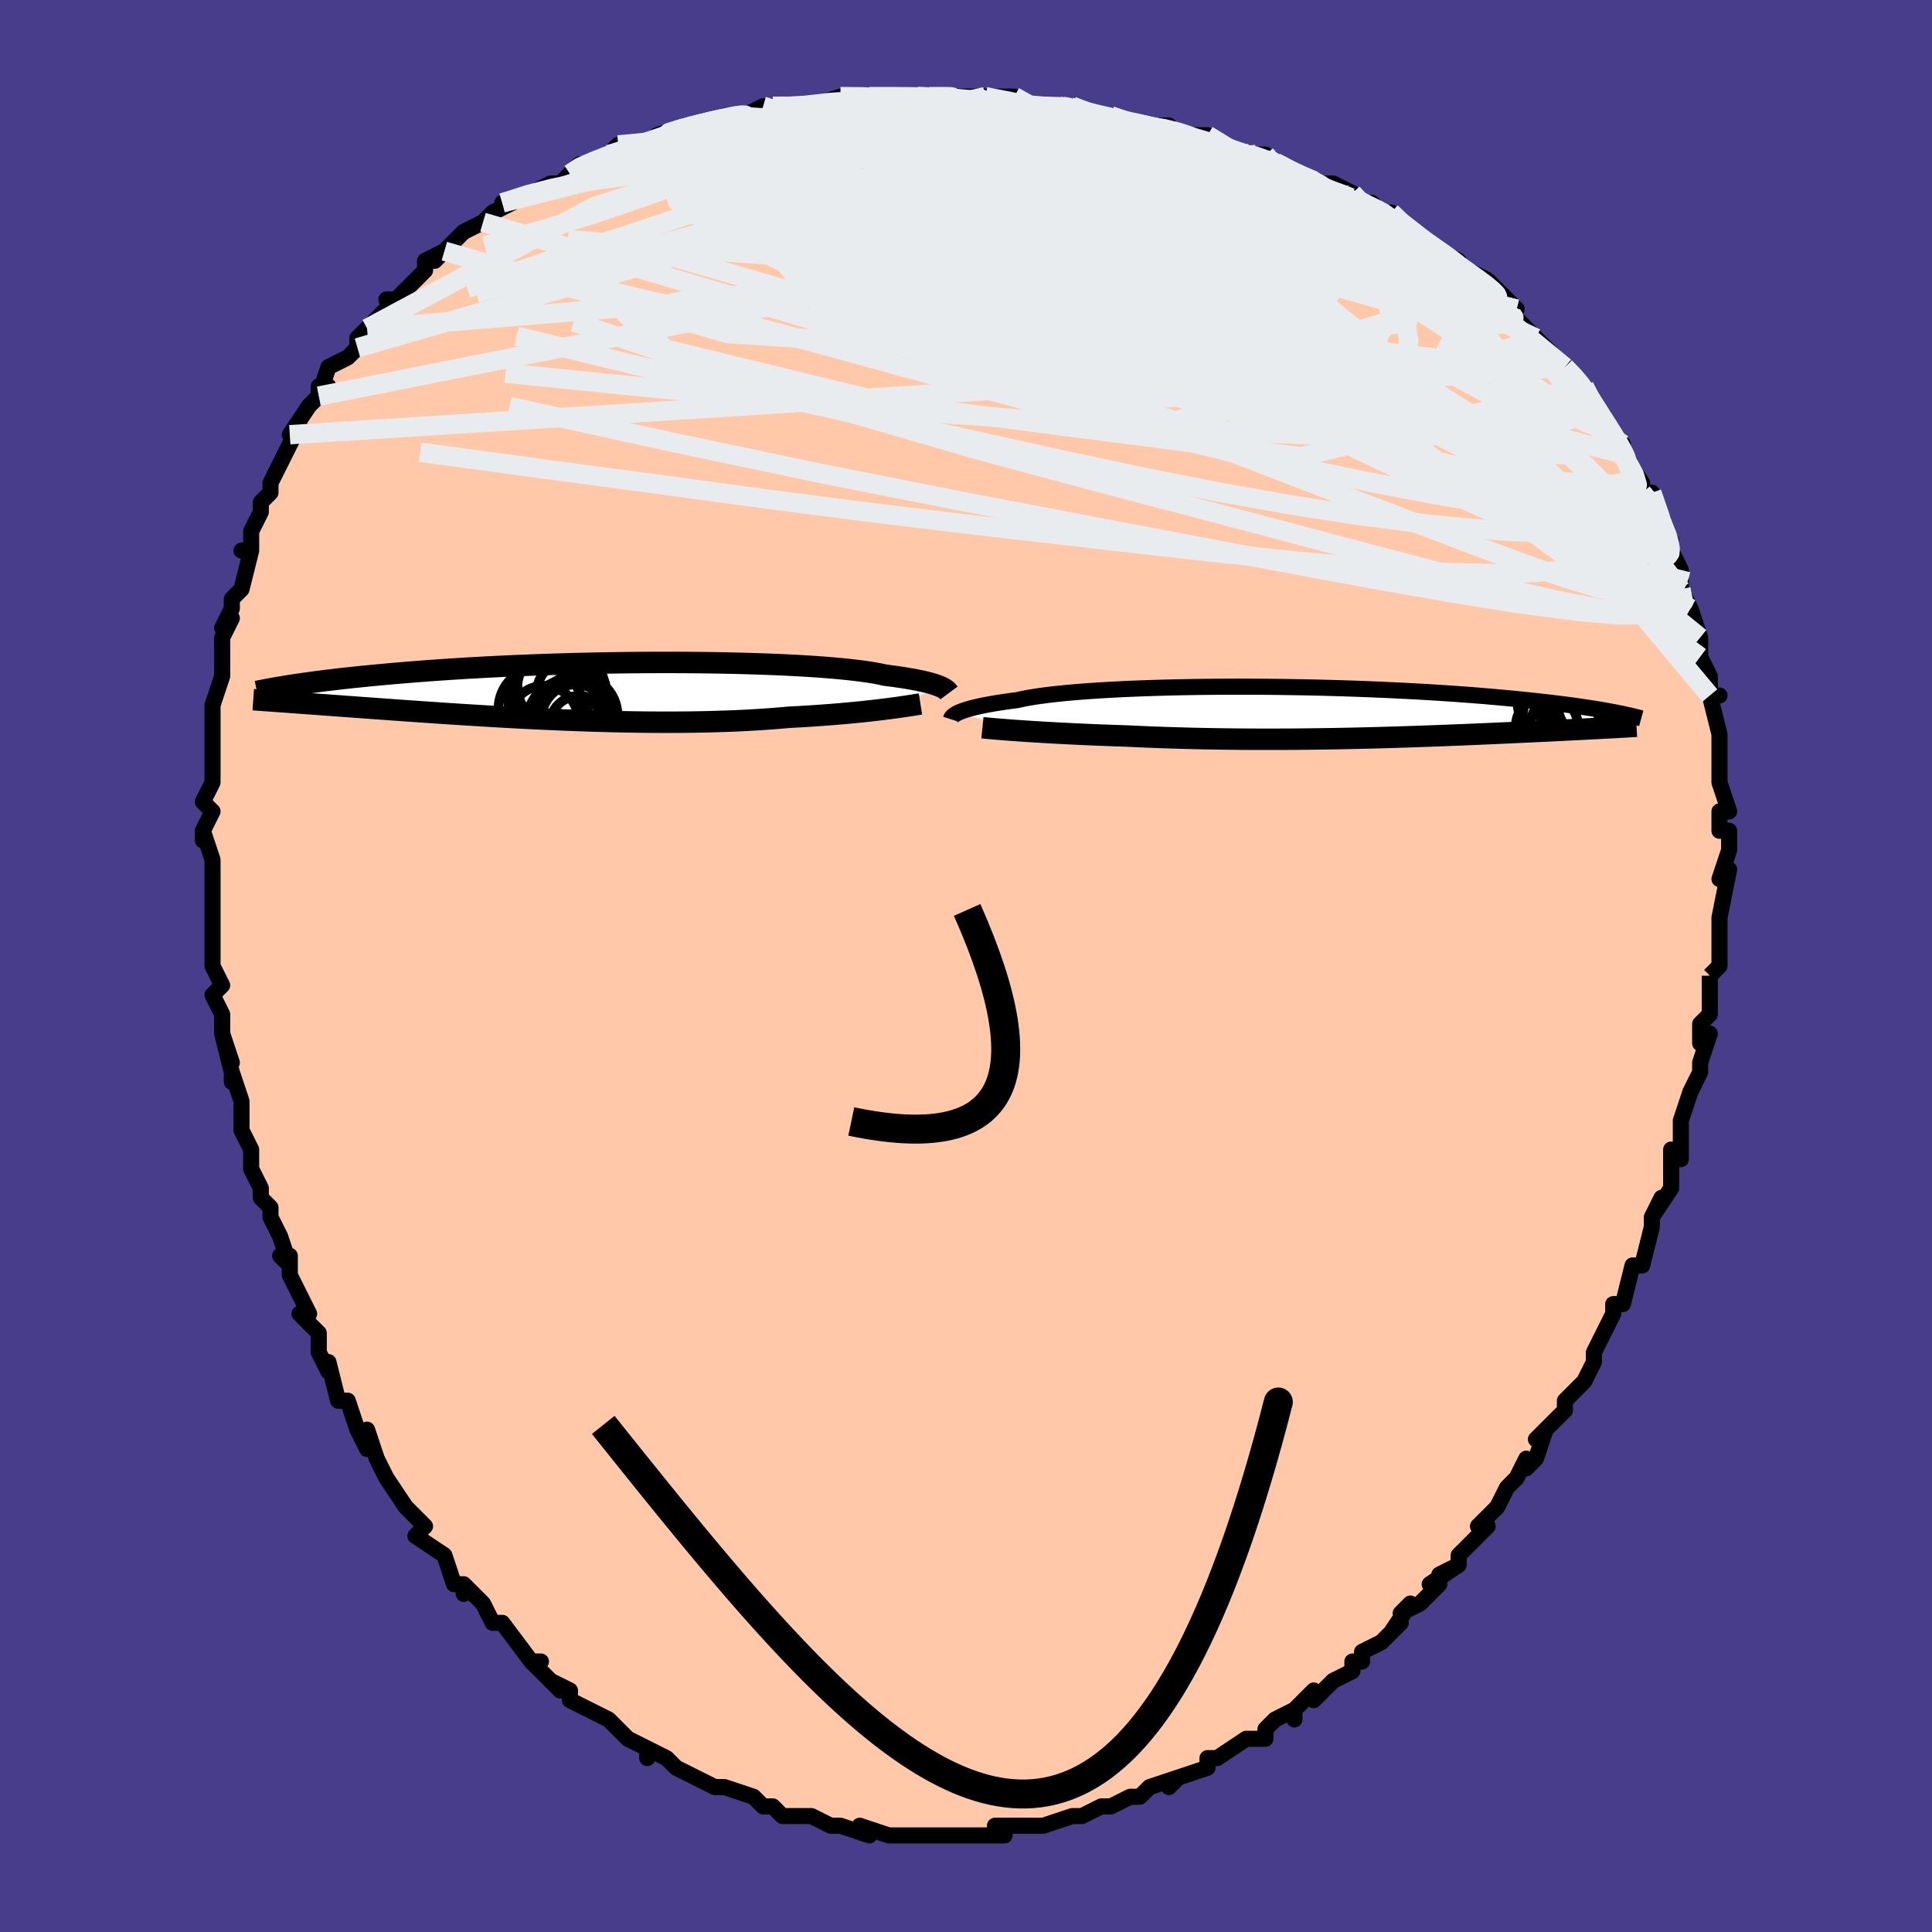 <svg viewBox="-100 -100 200 200" xmlns="http://www.w3.org/2000/svg" width="400" height="400" id="face-svg"><defs><clipPath id="leftEyeClipPath"><polyline points="36.495,-0.4,36.314,-0.478,36.108,-0.558,35.875,-0.64,35.613,-0.722,35.323,-0.806,35.002,-0.889,34.651,-0.973,34.269,-1.057,33.855,-1.14,33.409,-1.223,32.93,-1.306,32.419,-1.387,31.875,-1.467,31.299,-1.546,30.691,-1.623,30.221,-1.728,29.689,-1.83,29.096,-1.929,28.441,-2.024,27.727,-2.116,26.953,-2.205,26.122,-2.289,25.236,-2.369,24.297,-2.444,23.308,-2.514,22.272,-2.58,21.191,-2.64,20.068,-2.695,18.907,-2.744,17.712,-2.788,16.485,-2.827,15.23,-2.86,13.951,-2.887,12.65,-2.909,11.333,-2.925,10.002,-2.936,8.66,-2.941,7.312,-2.941,5.959,-2.936,4.607,-2.925,3.257,-2.91,1.913,-2.889,0.578,-2.864,-0.746,-2.835,-2.055,-2.801,-3.348,-2.762,-4.623,-2.72,-5.876,-2.674,-7.106,-2.624,-8.312,-2.572,-9.492,-2.516,-10.644,-2.457,-11.767,-2.395,-12.86,-2.332,-13.923,-2.266,-14.955,-2.198,-15.956,-2.129,-16.925,-2.058,-17.862,-1.986,-18.769,-1.914,-19.644,-1.84,-20.49,-1.767,-21.306,-1.693,-22.095,-1.62,-22.856,-1.546,-23.592,-1.473,-24.302,-1.4,-24.987,-1.327,-25.646,-1.254,-26.281,-1.18,-26.891,-1.108,-27.478,-1.035,-28.041,-0.963,-28.581,-0.892,-29.099,-0.821,-29.596,-0.751,-30.071,-0.682,-30.526,-0.614,-30.961,-0.547,-31.611,1.138,-31.233,1.165,-30.842,1.193,-30.437,1.222,-30.018,1.253,-29.586,1.284,-29.139,1.317,-28.677,1.35,-28.201,1.385,-27.709,1.421,-27.203,1.458,-26.681,1.496,-26.143,1.536,-25.59,1.576,-25.02,1.618,-24.434,1.661,-23.83,1.705,-23.208,1.75,-22.567,1.797,-21.906,1.845,-21.225,1.894,-20.525,1.944,-19.804,1.996,-19.062,2.049,-18.3,2.102,-17.517,2.157,-16.714,2.212,-15.891,2.268,-15.048,2.325,-14.185,2.382,-13.303,2.439,-12.402,2.496,-11.483,2.553,-10.546,2.61,-9.593,2.665,-8.624,2.72,-7.64,2.774,-6.641,2.826,-5.63,2.877,-4.607,2.925,-3.573,2.972,-2.529,3.015,-1.477,3.056,-0.419,3.094,0.646,3.128,1.714,3.159,2.786,3.185,3.858,3.208,4.93,3.225,6,3.238,7.066,3.246,8.127,3.248,9.182,3.245,10.228,3.237,11.264,3.222,12.288,3.201,13.299,3.174,14.295,3.141,15.275,3.102,16.237,3.056,17.18,3.004,18.102,2.945,19.002,2.881,19.879,2.811,20.732,2.734,21.52,2.692,22.293,2.648,23.051,2.6,23.793,2.55,24.518,2.498,25.225,2.443,25.915,2.387,26.585,2.328,27.235,2.268,27.865,2.207,28.473,2.145,29.06,2.081,29.623,2.018,30.163,1.954,30.679,1.89"></polyline></clipPath><clipPath id="rightEyeClipPath"><polyline points="-37.586,0.035,-37.397,-0.05,-37.181,-0.136,-36.935,-0.224,-36.659,-0.313,-36.351,-0.403,-36.011,-0.493,-35.639,-0.584,-35.233,-0.674,-34.794,-0.764,-34.32,-0.853,-33.812,-0.942,-33.271,-1.029,-32.695,-1.116,-32.085,-1.2,-31.442,-1.283,-30.939,-1.397,-30.37,-1.507,-29.738,-1.615,-29.042,-1.718,-28.284,-1.817,-27.465,-1.912,-26.588,-2.002,-25.654,-2.088,-24.666,-2.168,-23.628,-2.242,-22.542,-2.311,-21.411,-2.374,-20.238,-2.431,-19.029,-2.483,-17.785,-2.528,-16.511,-2.567,-15.21,-2.6,-13.886,-2.627,-12.544,-2.648,-11.186,-2.662,-9.817,-2.671,-8.44,-2.674,-7.058,-2.671,-5.676,-2.662,-4.296,-2.648,-2.922,-2.628,-1.557,-2.604,-0.205,-2.574,1.133,-2.539,2.454,-2.5,3.754,-2.456,5.033,-2.408,6.286,-2.356,7.514,-2.3,8.713,-2.241,9.883,-2.179,11.022,-2.114,12.13,-2.046,13.204,-1.975,14.245,-1.903,15.252,-1.829,16.225,-1.753,17.165,-1.676,18.07,-1.597,18.942,-1.518,19.782,-1.439,20.59,-1.359,21.368,-1.279,22.116,-1.199,22.837,-1.12,23.532,-1.041,24.198,-0.962,24.839,-0.883,25.452,-0.804,26.041,-0.725,26.604,-0.647,27.142,-0.569,27.656,-0.492,28.147,-0.415,28.615,-0.34,29.061,-0.265,29.485,-0.191,29.889,-0.118,30.273,-0.046,29.375,1.609,28.987,1.63,28.587,1.651,28.176,1.672,27.753,1.694,27.318,1.716,26.871,1.739,26.412,1.762,25.941,1.786,25.458,1.81,24.962,1.835,24.454,1.86,23.934,1.885,23.401,1.911,22.856,1.937,22.298,1.964,21.724,1.991,21.136,2.019,20.532,2.047,19.912,2.076,19.277,2.105,18.626,2.134,17.959,2.164,17.276,2.194,16.577,2.224,15.862,2.255,15.132,2.285,14.386,2.316,13.624,2.346,12.847,2.377,12.055,2.407,11.247,2.437,10.426,2.466,9.59,2.495,8.74,2.523,7.876,2.55,7,2.576,6.11,2.601,5.209,2.625,4.296,2.648,3.372,2.669,2.438,2.689,1.494,2.707,0.54,2.723,-0.421,2.736,-1.391,2.748,-2.367,2.758,-3.349,2.765,-4.337,2.769,-5.329,2.771,-6.324,2.77,-7.322,2.767,-8.322,2.76,-9.322,2.75,-10.322,2.738,-11.32,2.722,-12.316,2.703,-13.308,2.681,-14.295,2.655,-15.276,2.626,-16.25,2.595,-17.216,2.56,-18.171,2.522,-19.116,2.481,-20.049,2.437,-20.858,2.41,-21.657,2.382,-22.446,2.353,-23.225,2.322,-23.992,2.29,-24.746,2.256,-25.486,2.222,-26.211,2.186,-26.92,2.15,-27.612,2.113,-28.285,2.075,-28.94,2.037,-29.573,1.999,-30.185,1.96,-30.773,1.921"></polyline></clipPath><filter id="fuzzy"><feTurbulence id="turbulence" baseFrequency="0.05" numOctaves="3" type="noise" result="noise"></feTurbulence><feDisplacementMap in="SourceGraphic" in2="noise" scale="2"></feDisplacementMap></filter><linearGradient id="rainbowGradient" x1="0%" y1="0%" x2="100%" y2="0%"><stop offset="0%" style="stop-color: rgb(165, 42, 42);  stop-opacity: 1"></stop><stop offset="50%" style="stop-color: rgb(148, 0, 211);  stop-opacity: 1"></stop><stop offset="100%" style="stop-color: rgb(80, 68, 68);  stop-opacity: 1"></stop></linearGradient></defs><title>That&#39;s an ugly face</title><desc>CREATED BY XUAN TANG, MORE INFO AT TXSTC55.GITHUB.IO</desc><rect x="-100" y="-100" width="100%" height="100%" opacity="1" fill="rgb(72, 61, 139)"></rect><polyline id="faceContour" points="77,1,77,1,77,3,77,5,76,6,76,8,77,7,76,10,76,10,76,11,75,13,75,13,74,16,74,17,74,20,73,19,73,21,73,23,71,26,72,24,71,26,71,27,70,31,69,31,69,31,68,35,67,35,67,36,67,36,66,38,65,40,65,41,65,41,64,43,63,44,62,45,62,46,59,49,60,48,59,51,58,52,58,51,57,53,57,53,56,54,55,56,53,58,54,58,51,61,51,62,49,63,51,62,48,64,49,64,47,66,45,67,46,66,44,69,45,68,43,70,41,71,41,72,40,72,40,73,38,74,36,76,36,75,34,77,34,78,34,77,32,78,31,79,31,80,30,80,29,80,26,82,26,82,25,82,25,83,22,84,21,85,22,84,19,85,18,86,18,86,17,86,15,87,14,87,12,88,11,88,11,88,11,88,8,89,7,89,6,89,6,89,3,89,4,90,2,90,1,90,0,90,-1,90,-3,90,-2,90,-5,90,-5,90,-7,90,-8,90,-8,90,-11,89,-10,90,-13,89,-14,89,-14,89,-16,88,-16,88,-17,88,-18,88,-19,88,-20,87,-21,87,-21,87,-22,86,-25,85,-25,85,-26,85,-28,84,-28,84,-30,83,-31,82,-33,81,-33,82,-33,81,-35,80,-35,80,-37,78,-37,78,-39,77,-41,76,-41,75,-43,74,-44,73,-42,75,-45,72,-44,72,-45,72,-48,68,-48,68,-49,68,-50,66,-52,64,-52,65,-52,64,-53,64,-54,61,-54,61,-57,59,-56,58,-56,58,-57,57,-58,56,-60,53,-60,53,-61,51,-61,51,-62,48,-62,50,-63,48,-64,45,-65,45,-66,41,-66,42,-67,40,-67,38,-68,37,-69,36,-68,36,-70,32,-70,30,-71,30,-70,31,-71,28,-72,26,-72,25,-73,24,-73,23,-74,21,-74,19,-75,17,-75,17,-75,14,-76,11,-76,12,-76,11,-77,7,-76,10,-77,7,-77,5,-78,3,-77,2,-78,0,-78,-3,-78,-3,-78,-6,-78,-6,-78,-9,-78,-11,-78,-11,-79,-14,-79,-13,-79,-14,-78,-16,-79,-17,-78,-19,-78,-19,-78,-23,-78,-23,-78,-25,-78,-27,-78,-27,-78,-27,-77,-30,-77,-31,-77,-34,-76,-36,-77,-35,-76,-37,-76,-38,-75,-39,-74,-43,-75,-43,-74,-43,-74,-45,-74,-45,-73,-47,-73,-48,-72,-49,-72,-50,-71,-52,-70,-54,-69,-56,-70,-55,-68,-58,-66,-60,-67,-60,-67,-59,-66,-62,-64,-63,-63,-64,-63,-65,-62,-66,-62,-66,-59,-69,-60,-69,-59,-69,-57,-71,-56,-72,-56,-73,-56,-73,-54,-74,-55,-73,-52,-76,-50,-77,-50,-77,-49,-78,-47,-79,-48,-79,-45,-80,-43,-81,-42,-81,-41,-82,-41,-82,-40,-83,-39,-83,-37,-84,-37,-84,-36,-85,-32,-85,-31,-86,-32,-86,-29,-87,-28,-87,-24,-88,-25,-88,-23,-88,-21,-89,-19,-89,-20,-89,-18,-89,-16,-89,-16,-89,-13,-90,-10,-90,-9,-90,-10,-90,-10,-90,-6,-90,-5,-90,-5,-90,-1,-90,2,-90,2,-90,1,-90,5,-90,6,-89,8,-89,11,-89,10,-89,11,-89,13,-88,15,-88,14,-88,15,-88,17,-87,19,-87,21,-87,22,-86,25,-86,27,-85,26,-85,28,-84,31,-84,30,-84,34,-82,34,-82,36,-81,38,-81,40,-80,40,-79,42,-79,43,-78,45,-77,44,-78,45,-77,46,-76,49,-74,49,-74,51,-73,50,-73,52,-72,52,-72,54,-71,56,-69,57,-68,56,-68,57,-67,59,-65,59,-65,61,-63,61,-63,62,-62,63,-61,64,-60,64,-60,65,-58,66,-57,66,-56,68,-54,68,-54,68,-53,70,-50,70,-49,71,-48,71,-49,72,-46,73,-44,73,-43,73,-43,74,-41,74,-41,74,-39,75,-37,75,-37,76,-34,76,-33,76,-33,76,-32,77,-30,77,-30,77,-28,78,-28,77,-28,78,-24,78,-22,78,-22,78,-20,78,-19,79,-16,78,-16,78,-14,79,-14,79,-12,79,-12,78,-9,79,-10,78,-5,78,-4,78,-3,78,-1,78,0,77,1,77,1" fill="#ffc9a9" stroke="black" stroke-width="1.667" stroke-linejoin="round" filter="url(#fuzzy)"></polyline><g transform="translate(36.753 -26.242)"><polyline id="rightCountour" points="-37.586,0.035,-37.397,-0.05,-37.181,-0.136,-36.935,-0.224,-36.659,-0.313,-36.351,-0.403,-36.011,-0.493,-35.639,-0.584,-35.233,-0.674,-34.794,-0.764,-34.32,-0.853,-33.812,-0.942,-33.271,-1.029,-32.695,-1.116,-32.085,-1.2,-31.442,-1.283,-30.939,-1.397,-30.37,-1.507,-29.738,-1.615,-29.042,-1.718,-28.284,-1.817,-27.465,-1.912,-26.588,-2.002,-25.654,-2.088,-24.666,-2.168,-23.628,-2.242,-22.542,-2.311,-21.411,-2.374,-20.238,-2.431,-19.029,-2.483,-17.785,-2.528,-16.511,-2.567,-15.21,-2.6,-13.886,-2.627,-12.544,-2.648,-11.186,-2.662,-9.817,-2.671,-8.44,-2.674,-7.058,-2.671,-5.676,-2.662,-4.296,-2.648,-2.922,-2.628,-1.557,-2.604,-0.205,-2.574,1.133,-2.539,2.454,-2.5,3.754,-2.456,5.033,-2.408,6.286,-2.356,7.514,-2.3,8.713,-2.241,9.883,-2.179,11.022,-2.114,12.13,-2.046,13.204,-1.975,14.245,-1.903,15.252,-1.829,16.225,-1.753,17.165,-1.676,18.07,-1.597,18.942,-1.518,19.782,-1.439,20.59,-1.359,21.368,-1.279,22.116,-1.199,22.837,-1.12,23.532,-1.041,24.198,-0.962,24.839,-0.883,25.452,-0.804,26.041,-0.725,26.604,-0.647,27.142,-0.569,27.656,-0.492,28.147,-0.415,28.615,-0.34,29.061,-0.265,29.485,-0.191,29.889,-0.118,30.273,-0.046,29.375,1.609,28.987,1.63,28.587,1.651,28.176,1.672,27.753,1.694,27.318,1.716,26.871,1.739,26.412,1.762,25.941,1.786,25.458,1.81,24.962,1.835,24.454,1.86,23.934,1.885,23.401,1.911,22.856,1.937,22.298,1.964,21.724,1.991,21.136,2.019,20.532,2.047,19.912,2.076,19.277,2.105,18.626,2.134,17.959,2.164,17.276,2.194,16.577,2.224,15.862,2.255,15.132,2.285,14.386,2.316,13.624,2.346,12.847,2.377,12.055,2.407,11.247,2.437,10.426,2.466,9.59,2.495,8.74,2.523,7.876,2.55,7,2.576,6.11,2.601,5.209,2.625,4.296,2.648,3.372,2.669,2.438,2.689,1.494,2.707,0.54,2.723,-0.421,2.736,-1.391,2.748,-2.367,2.758,-3.349,2.765,-4.337,2.769,-5.329,2.771,-6.324,2.77,-7.322,2.767,-8.322,2.76,-9.322,2.75,-10.322,2.738,-11.32,2.722,-12.316,2.703,-13.308,2.681,-14.295,2.655,-15.276,2.626,-16.25,2.595,-17.216,2.56,-18.171,2.522,-19.116,2.481,-20.049,2.437,-20.858,2.41,-21.657,2.382,-22.446,2.353,-23.225,2.322,-23.992,2.29,-24.746,2.256,-25.486,2.222,-26.211,2.186,-26.92,2.15,-27.612,2.113,-28.285,2.075,-28.94,2.037,-29.573,1.999,-30.185,1.96,-30.773,1.921" fill="white" stroke="white" stroke-width="0" stroke-linejoin="round" filter="url(#fuzzy)"></polyline></g><g transform="translate(-39.06 -28.483)"><polyline id="leftCountour" points="36.495,-0.4,36.314,-0.478,36.108,-0.558,35.875,-0.64,35.613,-0.722,35.323,-0.806,35.002,-0.889,34.651,-0.973,34.269,-1.057,33.855,-1.14,33.409,-1.223,32.93,-1.306,32.419,-1.387,31.875,-1.467,31.299,-1.546,30.691,-1.623,30.221,-1.728,29.689,-1.83,29.096,-1.929,28.441,-2.024,27.727,-2.116,26.953,-2.205,26.122,-2.289,25.236,-2.369,24.297,-2.444,23.308,-2.514,22.272,-2.58,21.191,-2.64,20.068,-2.695,18.907,-2.744,17.712,-2.788,16.485,-2.827,15.23,-2.86,13.951,-2.887,12.65,-2.909,11.333,-2.925,10.002,-2.936,8.66,-2.941,7.312,-2.941,5.959,-2.936,4.607,-2.925,3.257,-2.91,1.913,-2.889,0.578,-2.864,-0.746,-2.835,-2.055,-2.801,-3.348,-2.762,-4.623,-2.72,-5.876,-2.674,-7.106,-2.624,-8.312,-2.572,-9.492,-2.516,-10.644,-2.457,-11.767,-2.395,-12.86,-2.332,-13.923,-2.266,-14.955,-2.198,-15.956,-2.129,-16.925,-2.058,-17.862,-1.986,-18.769,-1.914,-19.644,-1.84,-20.49,-1.767,-21.306,-1.693,-22.095,-1.62,-22.856,-1.546,-23.592,-1.473,-24.302,-1.4,-24.987,-1.327,-25.646,-1.254,-26.281,-1.18,-26.891,-1.108,-27.478,-1.035,-28.041,-0.963,-28.581,-0.892,-29.099,-0.821,-29.596,-0.751,-30.071,-0.682,-30.526,-0.614,-30.961,-0.547,-31.611,1.138,-31.233,1.165,-30.842,1.193,-30.437,1.222,-30.018,1.253,-29.586,1.284,-29.139,1.317,-28.677,1.35,-28.201,1.385,-27.709,1.421,-27.203,1.458,-26.681,1.496,-26.143,1.536,-25.59,1.576,-25.02,1.618,-24.434,1.661,-23.83,1.705,-23.208,1.75,-22.567,1.797,-21.906,1.845,-21.225,1.894,-20.525,1.944,-19.804,1.996,-19.062,2.049,-18.3,2.102,-17.517,2.157,-16.714,2.212,-15.891,2.268,-15.048,2.325,-14.185,2.382,-13.303,2.439,-12.402,2.496,-11.483,2.553,-10.546,2.61,-9.593,2.665,-8.624,2.72,-7.64,2.774,-6.641,2.826,-5.63,2.877,-4.607,2.925,-3.573,2.972,-2.529,3.015,-1.477,3.056,-0.419,3.094,0.646,3.128,1.714,3.159,2.786,3.185,3.858,3.208,4.93,3.225,6,3.238,7.066,3.246,8.127,3.248,9.182,3.245,10.228,3.237,11.264,3.222,12.288,3.201,13.299,3.174,14.295,3.141,15.275,3.102,16.237,3.056,17.18,3.004,18.102,2.945,19.002,2.881,19.879,2.811,20.732,2.734,21.52,2.692,22.293,2.648,23.051,2.6,23.793,2.55,24.518,2.498,25.225,2.443,25.915,2.387,26.585,2.328,27.235,2.268,27.865,2.207,28.473,2.145,29.06,2.081,29.623,2.018,30.163,1.954,30.679,1.89" fill="white" stroke="white" stroke-width="0" stroke-linejoin="round" filter="url(#fuzzy)"></polyline></g><g transform="translate(36.753 -26.242)"><polyline id="rightUpper" points="-38.322,0.696,-38.308,0.652,-38.288,0.601,-38.259,0.545,-38.218,0.484,-38.162,0.418,-38.09,0.348,-37.998,0.274,-37.884,0.197,-37.748,0.117,-37.586,0.035,-37.397,-0.05,-37.181,-0.136,-36.935,-0.224,-36.659,-0.313,-36.351,-0.403,-36.011,-0.493,-35.639,-0.584,-35.233,-0.674,-34.794,-0.764,-34.32,-0.853,-33.812,-0.942,-33.271,-1.029,-32.695,-1.116,-32.085,-1.2,-31.442,-1.283,-30.939,-1.397,-30.37,-1.507,-29.738,-1.615,-29.042,-1.718,-28.284,-1.817,-27.465,-1.912,-26.588,-2.002,-25.654,-2.088,-24.666,-2.168,-23.628,-2.242,-22.542,-2.311,-21.411,-2.374,-20.238,-2.431,-19.029,-2.483,-17.785,-2.528,-16.511,-2.567,-15.21,-2.6,-13.886,-2.627,-12.544,-2.648,-11.186,-2.662,-9.817,-2.671,-8.44,-2.674,-7.058,-2.671,-5.676,-2.662,-4.296,-2.648,-2.922,-2.628,-1.557,-2.604,-0.205,-2.574,1.133,-2.539,2.454,-2.5,3.754,-2.456,5.033,-2.408,6.286,-2.356,7.514,-2.3,8.713,-2.241,9.883,-2.179,11.022,-2.114,12.13,-2.046,13.204,-1.975,14.245,-1.903,15.252,-1.829,16.225,-1.753,17.165,-1.676,18.07,-1.597,18.942,-1.518,19.782,-1.439,20.59,-1.359,21.368,-1.279,22.116,-1.199,22.837,-1.12,23.532,-1.041,24.198,-0.962,24.839,-0.883,25.452,-0.804,26.041,-0.725,26.604,-0.647,27.142,-0.569,27.656,-0.492,28.147,-0.415,28.615,-0.34,29.061,-0.265,29.485,-0.191,29.889,-0.118,30.273,-0.046,30.637,0.025,30.982,0.094,31.31,0.163,31.62,0.23,31.913,0.296,32.191,0.36,32.452,0.424,32.699,0.486,32.931,0.546,33.149,0.606" fill="none" stroke="black" stroke-width="1.667" stroke-linejoin="round" filter="url(#fuzzy)"></polyline><polyline id="rightLower" points="-35.054,1.576,-34.78,1.604,-34.468,1.633,-34.118,1.665,-33.734,1.698,-33.315,1.733,-32.865,1.769,-32.384,1.806,-31.874,1.844,-31.336,1.882,-30.773,1.921,-30.185,1.96,-29.573,1.999,-28.94,2.037,-28.285,2.075,-27.612,2.113,-26.92,2.15,-26.211,2.186,-25.486,2.222,-24.746,2.256,-23.992,2.29,-23.225,2.322,-22.446,2.353,-21.657,2.382,-20.858,2.41,-20.049,2.437,-19.116,2.481,-18.171,2.522,-17.216,2.56,-16.25,2.595,-15.276,2.626,-14.295,2.655,-13.308,2.681,-12.316,2.703,-11.32,2.722,-10.322,2.738,-9.322,2.75,-8.322,2.76,-7.322,2.767,-6.324,2.77,-5.329,2.771,-4.337,2.769,-3.349,2.765,-2.367,2.758,-1.391,2.748,-0.421,2.736,0.54,2.723,1.494,2.707,2.438,2.689,3.372,2.669,4.296,2.648,5.209,2.625,6.11,2.601,7,2.576,7.876,2.55,8.74,2.523,9.59,2.495,10.426,2.466,11.247,2.437,12.055,2.407,12.847,2.377,13.624,2.346,14.386,2.316,15.132,2.285,15.862,2.255,16.577,2.224,17.276,2.194,17.959,2.164,18.626,2.134,19.277,2.105,19.912,2.076,20.532,2.047,21.136,2.019,21.724,1.991,22.298,1.964,22.856,1.937,23.401,1.911,23.934,1.885,24.454,1.86,24.962,1.835,25.458,1.81,25.941,1.786,26.412,1.762,26.871,1.739,27.318,1.716,27.753,1.694,28.176,1.672,28.587,1.651,28.987,1.63,29.375,1.609,29.752,1.589,30.117,1.569,30.472,1.55,30.815,1.531,31.148,1.512,31.47,1.494,31.782,1.476,32.084,1.459,32.376,1.442,32.659,1.425" fill="none" stroke="black" stroke-width="2.222" stroke-linejoin="round" filter="url(#fuzzy)"></polyline><!--[--><circle r="4.083" cx="26.865" cy="0.618" stroke="black" fill="none" stroke-width="1" filter="url(#fuzzy)" clip-path="url(#rightEyeClipPath)"></circle><circle r="3.925" cx="24.803" cy="0.425" stroke="black" fill="none" stroke-width="1" filter="url(#fuzzy)" clip-path="url(#rightEyeClipPath)"></circle><circle r="3.6" cx="28.106" cy="-0.832" stroke="black" fill="none" stroke-width="1" filter="url(#fuzzy)" clip-path="url(#rightEyeClipPath)"></circle><circle r="4.937" cx="25.276" cy="-1.19" stroke="black" fill="none" stroke-width="1" filter="url(#fuzzy)" clip-path="url(#rightEyeClipPath)"></circle><circle r="4.015" cx="25.671" cy="1.547" stroke="black" fill="none" stroke-width="1" filter="url(#fuzzy)" clip-path="url(#rightEyeClipPath)"></circle><circle r="4.879" cx="27.309" cy="-1.013" stroke="black" fill="none" stroke-width="1" filter="url(#fuzzy)" clip-path="url(#rightEyeClipPath)"></circle><circle r="3.758" cx="26.901" cy="-0.517" stroke="black" fill="none" stroke-width="1" filter="url(#fuzzy)" clip-path="url(#rightEyeClipPath)"></circle><circle r="3.077" cx="26.975" cy="0.812" stroke="black" fill="none" stroke-width="1" filter="url(#fuzzy)" clip-path="url(#rightEyeClipPath)"></circle><circle r="3.662" cx="27.395" cy="-0.759" stroke="black" fill="none" stroke-width="1" filter="url(#fuzzy)" clip-path="url(#rightEyeClipPath)"></circle><circle r="3.22" cx="23.382" cy="1.443" stroke="black" fill="none" stroke-width="1" filter="url(#fuzzy)" clip-path="url(#rightEyeClipPath)"></circle><!--]--></g><g transform="translate(-39.06 -28.483)"><polyline id="leftUpper" points="37.296,0.223,37.264,0.18,37.228,0.131,37.186,0.078,37.134,0.02,37.071,-0.042,36.993,-0.108,36.899,-0.177,36.786,-0.248,36.651,-0.323,36.495,-0.4,36.314,-0.478,36.108,-0.558,35.875,-0.64,35.613,-0.722,35.323,-0.806,35.002,-0.889,34.651,-0.973,34.269,-1.057,33.855,-1.14,33.409,-1.223,32.93,-1.306,32.419,-1.387,31.875,-1.467,31.299,-1.546,30.691,-1.623,30.221,-1.728,29.689,-1.83,29.096,-1.929,28.441,-2.024,27.727,-2.116,26.953,-2.205,26.122,-2.289,25.236,-2.369,24.297,-2.444,23.308,-2.514,22.272,-2.58,21.191,-2.64,20.068,-2.695,18.907,-2.744,17.712,-2.788,16.485,-2.827,15.23,-2.86,13.951,-2.887,12.65,-2.909,11.333,-2.925,10.002,-2.936,8.66,-2.941,7.312,-2.941,5.959,-2.936,4.607,-2.925,3.257,-2.91,1.913,-2.889,0.578,-2.864,-0.746,-2.835,-2.055,-2.801,-3.348,-2.762,-4.623,-2.72,-5.876,-2.674,-7.106,-2.624,-8.312,-2.572,-9.492,-2.516,-10.644,-2.457,-11.767,-2.395,-12.86,-2.332,-13.923,-2.266,-14.955,-2.198,-15.956,-2.129,-16.925,-2.058,-17.862,-1.986,-18.769,-1.914,-19.644,-1.84,-20.49,-1.767,-21.306,-1.693,-22.095,-1.62,-22.856,-1.546,-23.592,-1.473,-24.302,-1.4,-24.987,-1.327,-25.646,-1.254,-26.281,-1.18,-26.891,-1.108,-27.478,-1.035,-28.041,-0.963,-28.581,-0.892,-29.099,-0.821,-29.596,-0.751,-30.071,-0.682,-30.526,-0.614,-30.961,-0.547,-31.376,-0.48,-31.773,-0.415,-32.151,-0.351,-32.512,-0.288,-32.856,-0.226,-33.183,-0.166,-33.495,-0.106,-33.791,-0.048,-34.072,0.009,-34.339,0.065" fill="none" stroke="black" stroke-width="2.222" stroke-linejoin="round" filter="url(#fuzzy)"></polyline><polyline id="leftLower" points="34.345,1.358,34.111,1.395,33.845,1.437,33.549,1.484,33.223,1.535,32.868,1.589,32.484,1.645,32.073,1.704,31.634,1.765,31.169,1.827,30.679,1.89,30.163,1.954,29.623,2.018,29.06,2.081,28.473,2.145,27.865,2.207,27.235,2.268,26.585,2.328,25.915,2.387,25.225,2.443,24.518,2.498,23.793,2.55,23.051,2.6,22.293,2.648,21.52,2.692,20.732,2.734,19.879,2.811,19.002,2.881,18.102,2.945,17.18,3.004,16.237,3.056,15.275,3.102,14.295,3.141,13.299,3.174,12.288,3.201,11.264,3.222,10.228,3.237,9.182,3.245,8.127,3.248,7.066,3.246,6,3.238,4.93,3.225,3.858,3.208,2.786,3.185,1.714,3.159,0.646,3.128,-0.419,3.094,-1.477,3.056,-2.529,3.015,-3.573,2.972,-4.607,2.925,-5.63,2.877,-6.641,2.826,-7.64,2.774,-8.624,2.72,-9.593,2.665,-10.546,2.61,-11.483,2.553,-12.402,2.496,-13.303,2.439,-14.185,2.382,-15.048,2.325,-15.891,2.268,-16.714,2.212,-17.517,2.157,-18.3,2.102,-19.062,2.049,-19.804,1.996,-20.525,1.944,-21.225,1.894,-21.906,1.845,-22.567,1.797,-23.208,1.75,-23.83,1.705,-24.434,1.661,-25.02,1.618,-25.59,1.576,-26.143,1.536,-26.681,1.496,-27.203,1.458,-27.709,1.421,-28.201,1.385,-28.677,1.35,-29.139,1.317,-29.586,1.284,-30.018,1.253,-30.437,1.222,-30.842,1.193,-31.233,1.165,-31.611,1.138,-31.975,1.111,-32.328,1.086,-32.667,1.062,-32.995,1.038,-33.311,1.015,-33.615,0.993,-33.908,0.972,-34.19,0.952,-34.462,0.932,-34.723,0.913" fill="none" stroke="black" stroke-width="2.222" stroke-linejoin="round" filter="url(#fuzzy)"></polyline><!--[--><circle r="3.486" cx="-1.367" cy="2.818" stroke="black" fill="none" stroke-width="1" filter="url(#fuzzy)" clip-path="url(#leftEyeClipPath)"></circle><circle r="4.014" cx="-3.363" cy="-0.453" stroke="black" fill="none" stroke-width="1" filter="url(#fuzzy)" clip-path="url(#leftEyeClipPath)"></circle><circle r="3.582" cx="-4.643" cy="3.063" stroke="black" fill="none" stroke-width="1" filter="url(#fuzzy)" clip-path="url(#leftEyeClipPath)"></circle><circle r="4.383" cx="-4.957" cy="1.883" stroke="black" fill="none" stroke-width="1" filter="url(#fuzzy)" clip-path="url(#leftEyeClipPath)"></circle><circle r="3.626" cx="-1.767" cy="0.31" stroke="black" fill="none" stroke-width="1" filter="url(#fuzzy)" clip-path="url(#leftEyeClipPath)"></circle><circle r="4.658" cx="-3.63" cy="1.291" stroke="black" fill="none" stroke-width="1" filter="url(#fuzzy)" clip-path="url(#leftEyeClipPath)"></circle><circle r="3.018" cx="-1.004" cy="3.537" stroke="black" fill="none" stroke-width="1" filter="url(#fuzzy)" clip-path="url(#leftEyeClipPath)"></circle><circle r="4.31" cx="-2.052" cy="3.143" stroke="black" fill="none" stroke-width="1" filter="url(#fuzzy)" clip-path="url(#leftEyeClipPath)"></circle><circle r="4.602" cx="-2.881" cy="0.018" stroke="black" fill="none" stroke-width="1" filter="url(#fuzzy)" clip-path="url(#leftEyeClipPath)"></circle><circle r="4.188" cx="-1.2" cy="2.546" stroke="black" fill="none" stroke-width="1" filter="url(#fuzzy)" clip-path="url(#leftEyeClipPath)"></circle><!--]--></g><g id="hairs"><!--[--><polyline points="64,-60,64.275,-59.467,64.768,-58.536,65.217,-57.647,65.518,-56.93,65.62,-56.415,65.498,-56.095,65.136,-55.98,64.507,-56.115,63.565,-56.568,62.264,-57.383,60.557,-58.575,58.4,-60.142,55.747,-62.107,52.561,-64.526,48.822,-67.467,44.54,-70.97,39.737,-75,34.404,-79.409" fill="none" stroke="rgb(233, 236, 239)" stroke-width="2" stroke-linejoin="round" filter="url(#fuzzy)"></polyline><polyline points="-48,-79,-45.306,-79.865,-42.826,-80.51,-40.384,-81.008,-37.797,-81.428,-34.91,-81.799,-31.642,-82.138,-27.977,-82.454,-23.948,-82.755,-19.61,-83.044,-15.037,-83.325,-10.321,-83.599,-5.553,-83.868,-0.796,-84.139,3.924,-84.412,8.588,-84.672,13.132,-84.883,17.482,-85.013,21.797,-85.078" fill="none" stroke="rgb(233, 236, 239)" stroke-width="2" stroke-linejoin="round" filter="url(#fuzzy)"></polyline><polyline points="-20,-89,-18.234,-89.008,-16.755,-89.09,-15.365,-89.244,-14.104,-89.39,-13.139,-89.459,-12.545,-89.423,-12.268,-89.285,-12.208,-89.059,-12.304,-88.753,-12.57,-88.369,-13.079,-87.902,-13.929,-87.342,-15.208,-86.675,-16.963,-85.887,-19.201,-84.963,-21.912,-83.889,-25.112,-82.65,-28.863,-81.237,-33.244,-79.654,-38.273,-77.946,-43.849,-76.207,-49.823,-74.534" fill="none" stroke="rgb(233, 236, 239)" stroke-width="2" stroke-linejoin="round" filter="url(#fuzzy)"></polyline><polyline points="6,-89,7.761,-88.971,8.677,-88.849,8.829,-88.579,8.47,-88.152,7.651,-87.592,6.318,-86.918,4.439,-86.125,2.031,-85.201,-0.885,-84.139,-4.325,-82.943,-8.359,-81.606,-13.1,-80.105,-18.681,-78.406,-25.223,-76.498,-32.771,-74.412,-41.251,-72.184,-50.675,-69.66" fill="none" stroke="rgb(233, 236, 239)" stroke-width="2" stroke-linejoin="round" filter="url(#fuzzy)"></polyline><polyline points="51,-73,50.602,-72.822,50.384,-72.559,49.8,-72.294,48.604,-72.061,46.585,-71.961,43.604,-72.094,39.621,-72.499,34.652,-73.169,28.694,-74.095,21.685,-75.295,13.499,-76.794,4,-78.6,-6.854,-80.704,-18.821,-83.109" fill="none" stroke="rgb(233, 236, 239)" stroke-width="2" stroke-linejoin="round" filter="url(#fuzzy)"></polyline><polyline points="6,-89,8.074,-88.944,9.973,-88.763,11.75,-88.421,13.643,-87.932,15.685,-87.357,17.787,-86.762,19.877,-86.181,21.934,-85.628,23.927,-85.111,25.775,-84.658,27.349,-84.313,28.514,-84.12,29.177,-84.086,29.237,-84.107" fill="none" stroke="rgb(233, 236, 239)" stroke-width="2" stroke-linejoin="round" filter="url(#fuzzy)"></polyline><polyline points="-41,-82,-40.382,-82.225,-38.773,-82.575,-36.433,-82.891,-33.506,-83.156,-30.053,-83.376,-26.131,-83.559,-21.82,-83.704,-17.2,-83.803,-12.32,-83.841,-7.209,-83.816,-1.921,-83.733,3.455,-83.605,8.816,-83.446,14.071,-83.268,19.148,-83.07,24.001,-82.834,28.737,-82.519" fill="none" stroke="rgb(233, 236, 239)" stroke-width="2" stroke-linejoin="round" filter="url(#fuzzy)"></polyline><polyline points="-37,-84,-34.944,-84.589,-31.901,-84.81,-28.475,-84.838,-24.523,-84.705,-19.872,-84.42,-14.536,-83.985,-8.66,-83.407,-2.402,-82.705,4.141,-81.889,10.941,-80.948,17.999,-79.857,25.323,-78.601,32.925,-77.209,40.788,-75.715" fill="none" stroke="rgb(233, 236, 239)" stroke-width="2" stroke-linejoin="round" filter="url(#fuzzy)"></polyline><polyline points="11,-89,12.816,-88.315,14.307,-87.869,15.784,-87.412,17.557,-86.856,19.696,-86.199,22.112,-85.465,24.665,-84.679,27.207,-83.87,29.613,-83.077,31.799,-82.337,33.743,-81.676,35.474,-81.095,37.022,-80.574,38.352,-80.108,39.34,-79.735,39.854,-79.532,39.919,-79.567" fill="none" stroke="rgb(233, 236, 239)" stroke-width="2" stroke-linejoin="round" filter="url(#fuzzy)"></polyline><polyline points="44,-78,44.963,-77.006,45.916,-75.995,46.556,-75.142,46.704,-74.502,46.355,-74.036,45.578,-73.667,44.431,-73.332,42.926,-72.991,41.026,-72.639,38.679,-72.298,35.843,-71.999,32.505,-71.767,28.667,-71.616,24.332,-71.554,19.475,-71.586,14.049,-71.715,8.003,-71.944,1.309,-72.267,-6.022,-72.677,-13.95,-73.169,-22.446,-73.741,-31.508,-74.405,-41.209,-75.192" fill="none" stroke="rgb(233, 236, 239)" stroke-width="2" stroke-linejoin="round" filter="url(#fuzzy)"></polyline><polyline points="61,-63,60.927,-62.799,60.39,-62.471,59.057,-62.266,56.772,-62.263,53.483,-62.462,49.162,-62.866,43.762,-63.504,37.236,-64.429,29.543,-65.685,20.654,-67.29,10.553,-69.242,-0.756,-71.55,-13.247,-74.273,-26.925,-77.478" fill="none" stroke="rgb(233, 236, 239)" stroke-width="2" stroke-linejoin="round" filter="url(#fuzzy)"></polyline><polyline points="-5,-90,-3.99,-89.963,-2.461,-89.843,-1.561,-89.616,-1.449,-89.245,-1.94,-88.694,-2.908,-87.946,-4.379,-87.018,-6.463,-85.939,-9.267,-84.726,-12.843,-83.361,-17.205,-81.797,-22.369,-79.985,-28.382,-77.909,-35.282,-75.599,-43.024,-73.072,-51.629,-70.143" fill="none" stroke="rgb(233, 236, 239)" stroke-width="2" stroke-linejoin="round" filter="url(#fuzzy)"></polyline><polyline points="40,-80,40.575,-79.302,41.599,-78.776,42.535,-78.322,43.232,-77.94,43.734,-77.582,44.113,-77.209,44.38,-76.838,44.464,-76.529,44.272,-76.348,43.731,-76.33,42.822,-76.478,41.563,-76.771,39.982,-77.188,38.085,-77.723,35.841,-78.396,33.19,-79.247,30.079,-80.318,26.5,-81.627,22.472,-83.157,17.922,-84.883,12.529,-86.812" fill="none" stroke="rgb(233, 236, 239)" stroke-width="2" stroke-linejoin="round" filter="url(#fuzzy)"></polyline><polyline points="28,-84,29.897,-83.863,31.265,-83.378,32.622,-82.754,33.929,-82.162,35.098,-81.652,36.046,-81.222,36.711,-80.869,37.052,-80.602,37.054,-80.437,36.712,-80.385,36.028,-80.446,35.009,-80.608,33.663,-80.858,31.982,-81.195,29.917,-81.643,27.377,-82.245,24.251,-83.051,20.473,-84.093,16.088,-85.365,11.31,-86.814,6.537,-88.361" fill="none" stroke="rgb(233, 236, 239)" stroke-width="2" stroke-linejoin="round" filter="url(#fuzzy)"></polyline><polyline points="72,-46,72.599,-44.544,72.824,-43.697,72.902,-43.141,72.862,-42.743,72.686,-42.488,72.36,-42.42,71.86,-42.616,71.139,-43.167,70.142,-44.152,68.826,-45.626,67.187,-47.601,65.249,-50.061,63.026,-52.993,60.486,-56.425,57.526,-60.439,53.986,-65.162,49.724,-70.722" fill="none" stroke="rgb(233, 236, 239)" stroke-width="2" stroke-linejoin="round" filter="url(#fuzzy)"></polyline><polyline points="15,-88,16.865,-87.368,18.569,-87.033,20.066,-86.727,21.316,-86.396,22.25,-86.056,22.831,-85.733,23.07,-85.441,22.989,-85.181,22.59,-84.943,21.839,-84.721,20.691,-84.522,19.106,-84.365,17.055,-84.276,14.508,-84.272,11.426,-84.357,7.759,-84.524,3.452,-84.761,-1.533,-85.068,-7.225,-85.449,-13.684,-85.898,-21.037,-86.379" fill="none" stroke="rgb(233, 236, 239)" stroke-width="2" stroke-linejoin="round" filter="url(#fuzzy)"></polyline><polyline points="-31,-86,-30.753,-86.263,-29.347,-86.706,-27.71,-87.137,-26.214,-87.502,-24.967,-87.786,-23.98,-87.985,-23.267,-88.088,-22.85,-88.083,-22.733,-87.967,-22.898,-87.748,-23.322,-87.44,-24.013,-87.047,-25.022,-86.56,-26.443,-85.954,-28.399,-85.197,-31,-84.268,-34.307,-83.147,-38.307,-81.828,-42.824,-80.356" fill="none" stroke="rgb(233, 236, 239)" stroke-width="2" stroke-linejoin="round" filter="url(#fuzzy)"></polyline><polyline points="-5,-90,-3.691,-89.958,-1.337,-89.835,0.942,-89.63,3.047,-89.332,5.182,-88.931,7.472,-88.442,9.903,-87.892,12.379,-87.317,14.805,-86.739,17.124,-86.171,19.326,-85.616,21.424,-85.076,23.441,-84.55,25.391,-84.037,27.276,-83.543,29.072,-83.084,30.728,-82.684,32.161,-82.368,33.27,-82.15,33.945,-82.031,34.118,-81.999,33.916,-82.036" fill="none" stroke="rgb(233, 236, 239)" stroke-width="2" stroke-linejoin="round" filter="url(#fuzzy)"></polyline><polyline points="2,-90,2.589,-89.878,4.573,-89.493,6.899,-88.987,9.255,-88.455,11.536,-87.909,13.744,-87.33,15.922,-86.702,18.106,-86.027,20.313,-85.321,22.55,-84.601,24.82,-83.887,27.107,-83.202,29.372,-82.565,31.561,-81.983,33.619,-81.447,35.484,-80.94,37.072,-80.467,38.275,-80.075,39.039,-79.828,39.477,-79.759" fill="none" stroke="rgb(233, 236, 239)" stroke-width="2" stroke-linejoin="round" filter="url(#fuzzy)"></polyline><polyline points="70,-49,70.415,-48.499,70.1,-47.983,69.151,-47.318,67.499,-46.803,65.103,-46.62,61.963,-46.785,58.091,-47.245,53.484,-47.948,48.122,-48.877,41.965,-50.048,34.966,-51.498,27.088,-53.268,18.324,-55.394,8.689,-57.886,-1.802,-60.721,-13.18,-63.848,-25.584,-67.173,-39.349,-70.438" fill="none" stroke="rgb(233, 236, 239)" stroke-width="2" stroke-linejoin="round" filter="url(#fuzzy)"></polyline><polyline points="13,-88,14.079,-87.989,14.676,-87.893,15.476,-87.694,16.495,-87.44,17.575,-87.167,18.563,-86.886,19.341,-86.6,19.822,-86.315,19.951,-86.042,19.703,-85.785,19.078,-85.548,18.088,-85.333,16.737,-85.142,15.018,-84.984,12.899,-84.869,10.332,-84.802,7.254,-84.786,3.601,-84.817,-0.686,-84.889,-5.656,-85.001,-11.357,-85.146,-17.775,-85.324,-24.653,-85.564" fill="none" stroke="rgb(233, 236, 239)" stroke-width="2" stroke-linejoin="round" filter="url(#fuzzy)"></polyline><polyline points="34,-82,34.448,-81.769,35.179,-81.382,35.582,-80.975,35.374,-80.586,34.463,-80.254,32.813,-80.011,30.384,-79.867,27.148,-79.814,23.101,-79.82,18.253,-79.852,12.594,-79.895,6.08,-79.981,-1.353,-80.168,-9.761,-80.502,-19.189,-80.982,-29.63,-81.545" fill="none" stroke="rgb(233, 236, 239)" stroke-width="2" stroke-linejoin="round" filter="url(#fuzzy)"></polyline><polyline points="45,-77,46.421,-75.84,47.952,-74.73,49.223,-73.83,50.271,-73.081,51.207,-72.408,52.121,-71.758,53.026,-71.11,53.858,-70.485,54.515,-69.937,54.913,-69.522,55.027,-69.278,54.886,-69.22,54.515,-69.367,53.886,-69.762,52.899,-70.485,51.419,-71.635,49.363,-73.293,46.814,-75.452" fill="none" stroke="rgb(233, 236, 239)" stroke-width="2" stroke-linejoin="round" filter="url(#fuzzy)"></polyline><polyline points="72,-46,72.402,-44.535,72.03,-43.663,71.121,-43.026,69.719,-42.462,67.815,-41.926,65.395,-41.431,62.438,-41.016,58.915,-40.734,54.797,-40.628,50.065,-40.722,44.716,-41.016,38.748,-41.492,32.159,-42.128,24.937,-42.898,17.063,-43.782,8.526,-44.76,-0.666,-45.831,-10.482,-47.022,-20.91,-48.375,-32.008,-49.887,-43.892,-51.473,-56.5,-53.184" fill="none" stroke="rgb(233, 236, 239)" stroke-width="2" stroke-linejoin="round" filter="url(#fuzzy)"></polyline><polyline points="74,-39,74.182,-37.702,73.126,-36.876,70.925,-36.39,67.58,-36.344,63.106,-36.729,57.513,-37.475,50.781,-38.538,42.876,-39.913,33.762,-41.595,23.415,-43.557,11.824,-45.761,-1.001,-48.214,-15.058,-50.996,-30.406,-54.219,-47.251,-57.908" fill="none" stroke="rgb(233, 236, 239)" stroke-width="2" stroke-linejoin="round" filter="url(#fuzzy)"></polyline><polyline points="71,-48,71.06,-47.814,70.858,-46.718,70.076,-45.733,68.634,-45.108,66.539,-44.801,63.809,-44.711,60.455,-44.775,56.473,-44.977,51.844,-45.334,46.534,-45.884,40.508,-46.665,33.746,-47.711,26.255,-49.043,18.061,-50.665,9.184,-52.556,-0.389,-54.678,-10.72,-56.986,-21.889,-59.451,-33.904,-62.121,-46.512,-65.187" fill="none" stroke="rgb(233, 236, 239)" stroke-width="2" stroke-linejoin="round" filter="url(#fuzzy)"></polyline><polyline points="17,-87,18.818,-86.936,20.445,-86.692,21.883,-86.342,23.033,-85.968,23.831,-85.612,24.295,-85.29,24.472,-85.003,24.388,-84.741,24.023,-84.497,23.322,-84.277,22.219,-84.094,20.649,-83.968,18.567,-83.915,15.948,-83.951,12.78,-84.087,9.047,-84.328,4.715,-84.667,-0.275,-85.09,-5.956,-85.583,-12.286,-86.129,-19.3,-86.676" fill="none" stroke="rgb(233, 236, 239)" stroke-width="2" stroke-linejoin="round" filter="url(#fuzzy)"></polyline><polyline points="49,-74,49.373,-73.765,49.773,-73.4,50.003,-73.043,50.114,-72.677,50.09,-72.278,49.846,-71.863,49.281,-71.48,48.328,-71.178,46.961,-70.983,45.18,-70.91,42.989,-70.967,40.383,-71.168,37.348,-71.532,33.865,-72.069,29.908,-72.779,25.447,-73.652,20.444,-74.669,14.862,-75.816,8.665,-77.089,1.811,-78.49,-5.751,-80.035,-14.015,-81.746,-22.739,-83.678" fill="none" stroke="rgb(233, 236, 239)" stroke-width="2" stroke-linejoin="round" filter="url(#fuzzy)"></polyline><polyline points="-31,-86,-30.468,-86.145,-28.195,-86.263,-25.089,-86.187,-21.522,-85.888,-17.605,-85.377,-13.351,-84.676,-8.766,-83.801,-3.87,-82.756,1.327,-81.551,6.827,-80.207,12.633,-78.759,18.72,-77.239,25.018,-75.667,31.409,-74.054,37.741,-72.423,43.897,-70.829,49.896,-69.365" fill="none" stroke="rgb(233, 236, 239)" stroke-width="2" stroke-linejoin="round" filter="url(#fuzzy)"></polyline><polyline points="74,-39,74.286,-37.708,73.543,-36.913,71.857,-36.479,69.213,-36.507,65.613,-36.993,61.071,-37.881,55.582,-39.134,49.121,-40.745,41.647,-42.702,33.115,-44.97,23.483,-47.511,12.73,-50.329,0.876,-53.526,-12.021,-57.274,-25.879,-61.682,-40.591,-66.679" fill="none" stroke="rgb(233, 236, 239)" stroke-width="2" stroke-linejoin="round" filter="url(#fuzzy)"></polyline><polyline points="-31,-86,-30.769,-86.258,-29.396,-86.695,-27.817,-87.11,-26.428,-87.444,-25.364,-87.675,-24.657,-87.794,-24.347,-87.788,-24.476,-87.637,-25.063,-87.327,-26.093,-86.861,-27.548,-86.254,-29.427,-85.516,-31.758,-84.634,-34.638,-83.571,-38.3,-82.304" fill="none" stroke="rgb(233, 236, 239)" stroke-width="2" stroke-linejoin="round" filter="url(#fuzzy)"></polyline><polyline points="10,-89,11.217,-88.754,12.433,-88.421,13.326,-88.172,14,-87.968,14.625,-87.765,15.252,-87.545,15.819,-87.309,16.209,-87.06,16.308,-86.804,16.03,-86.551,15.332,-86.315,14.202,-86.107,12.64,-85.929,10.642,-85.774,8.18,-85.632,5.21,-85.497,1.673,-85.378,-2.493,-85.284,-7.34,-85.219,-12.863,-85.177,-18.928,-85.156,-25.273,-85.152" fill="none" stroke="rgb(233, 236, 239)" stroke-width="2" stroke-linejoin="round" filter="url(#fuzzy)"></polyline><polyline points="11,-89,10.805,-88.927,11.586,-88.687,12.655,-88.4,13.687,-88.143,14.656,-87.915,15.634,-87.695,16.649,-87.476,17.654,-87.261,18.551,-87.058,19.224,-86.875,19.567,-86.727,19.505,-86.631,19.004,-86.602,18.073,-86.649,16.725,-86.767,14.939,-86.945,12.636,-87.181,9.709,-87.495,6.108,-87.919,1.866,-88.479,-3.172,-89.173" fill="none" stroke="rgb(233, 236, 239)" stroke-width="2" stroke-linejoin="round" filter="url(#fuzzy)"></polyline><polyline points="57,-68,56.532,-67.717,56.437,-67.15,56.086,-66.658,55.174,-66.419,53.58,-66.491,51.264,-66.884,48.212,-67.59,44.398,-68.599,39.753,-69.903,34.181,-71.489,27.601,-73.36,19.993,-75.547,11.389,-78.127,1.835,-81.198,-8.531,-84.831" fill="none" stroke="rgb(233, 236, 239)" stroke-width="2" stroke-linejoin="round" filter="url(#fuzzy)"></polyline><polyline points="-41,-82,-39.934,-82.708,-38.662,-83.262,-37.281,-83.811,-35.798,-84.362,-34.246,-84.903,-32.731,-85.416,-31.367,-85.884,-30.219,-86.286,-29.31,-86.597,-28.664,-86.794,-28.341,-86.857,-28.428,-86.77,-29.015,-86.526,-30.149,-86.121,-31.823,-85.544,-34.011,-84.787,-36.742,-83.875" fill="none" stroke="rgb(233, 236, 239)" stroke-width="2" stroke-linejoin="round" filter="url(#fuzzy)"></polyline><polyline points="68,-53,69.177,-50.893,69.494,-49.817,69.339,-49.217,68.814,-48.768,67.918,-48.401,66.604,-48.187,64.833,-48.206,62.589,-48.488,59.875,-49.021,56.701,-49.784,53.07,-50.769,48.972,-51.989,44.376,-53.471,39.24,-55.246,33.525,-57.338,27.197,-59.753,20.233,-62.479,12.628,-65.495,4.408,-68.786,-4.366,-72.356,-13.683,-76.223,-23.867,-80.403" fill="none" stroke="rgb(233, 236, 239)" stroke-width="2" stroke-linejoin="round" filter="url(#fuzzy)"></polyline><polyline points="68,-53,68.915,-50.981,68.464,-50.108,67.001,-49.869,64.603,-49.923,61.248,-50.177,56.89,-50.712,51.493,-51.638,45.044,-53.005,37.544,-54.799,28.991,-56.983,19.348,-59.536,8.532,-62.47,-3.591,-65.809,-17.125,-69.577,-31.924,-73.864" fill="none" stroke="rgb(233, 236, 239)" stroke-width="2" stroke-linejoin="round" filter="url(#fuzzy)"></polyline><polyline points="15,-88,16.978,-87.326,19.091,-86.863,21.261,-86.371,23.419,-85.809,25.45,-85.215,27.24,-84.64,28.735,-84.128,29.926,-83.713,30.803,-83.418,31.314,-83.258,31.373,-83.241,30.883,-83.383,29.784,-83.723,28.225,-84.307" fill="none" stroke="rgb(233, 236, 239)" stroke-width="2" stroke-linejoin="round" filter="url(#fuzzy)"></polyline><polyline points="31,-84,31.314,-83.512,32.45,-82.788,33.493,-82.19,34.26,-81.727,34.667,-81.358,34.649,-81.067,34.166,-80.863,33.197,-80.765,31.717,-80.782,29.691,-80.907,27.094,-81.115,23.919,-81.383,20.178,-81.712,15.876,-82.14,10.994,-82.728,5.483,-83.517,-0.734,-84.487,-7.787,-85.565,-15.858,-86.687" fill="none" stroke="rgb(233, 236, 239)" stroke-width="2" stroke-linejoin="round" filter="url(#fuzzy)"></polyline><polyline points="62,-62,62.904,-61.071,63.666,-60.167,64.375,-59.169,65.088,-58.076,65.798,-56.961,66.473,-55.897,67.078,-54.927,67.584,-54.074,67.973,-53.368,68.23,-52.851,68.337,-52.566,68.274,-52.54,68.018,-52.78,67.546,-53.284,66.835,-54.077,65.858,-55.216,64.592,-56.769,63.01,-58.788,61.067,-61.313,58.704,-64.396" fill="none" stroke="rgb(233, 236, 239)" stroke-width="2" stroke-linejoin="round" filter="url(#fuzzy)"></polyline><polyline points="64,-60,64.488,-58.49,64.036,-57.428,62.676,-56.603,60.392,-55.961,57.163,-55.463,52.981,-55.093,47.823,-54.873,41.646,-54.846,34.403,-55.029,26.064,-55.402,16.609,-55.926,6.016,-56.591,-5.733,-57.436,-18.627,-58.519,-32.607,-59.85,-47.659,-61.371" fill="none" stroke="rgb(233, 236, 239)" stroke-width="2" stroke-linejoin="round" filter="url(#fuzzy)"></polyline><polyline points="-36,-85,-33.173,-85.262,-31.423,-85.708,-29.738,-86.176,-27.787,-86.63,-25.616,-87.056,-23.358,-87.441,-21.105,-87.782,-18.897,-88.079,-16.747,-88.33,-14.656,-88.538,-12.621,-88.711,-10.638,-88.863,-8.715,-89.01,-6.89,-89.162,-5.235,-89.319,-3.842,-89.477,-2.779,-89.627,-2.053,-89.76,-1.606,-89.869,-1.404,-89.945,-1.553,-89.985,-2.321,-89.998,-3.786,-90" fill="none" stroke="rgb(233, 236, 239)" stroke-width="2" stroke-linejoin="round" filter="url(#fuzzy)"></polyline><polyline points="25,-86,26.271,-85.227,27.463,-84.509,29.066,-83.699,30.974,-82.748,33.061,-81.652,35.253,-80.445,37.505,-79.179,39.769,-77.893,41.996,-76.612,44.138,-75.357,46.16,-74.144,48.036,-72.991,49.751,-71.91,51.294,-70.904,52.666,-69.969,53.88,-69.104,54.943,-68.321,55.83,-67.671,56.459,-67.243,56.717,-67.138,56.518,-67.425" fill="none" stroke="rgb(233, 236, 239)" stroke-width="2" stroke-linejoin="round" filter="url(#fuzzy)"></polyline><polyline points="-13,-90,-10.815,-89.98,-9.465,-89.927,-8.18,-89.849,-6.546,-89.757,-4.544,-89.658,-2.321,-89.558,-0.041,-89.459,2.149,-89.363,4.132,-89.269,5.842,-89.172,7.278,-89.069,8.458,-88.969,9.359,-88.897,9.918,-88.888,10.085,-88.939,9.717,-88.991" fill="none" stroke="rgb(233, 236, 239)" stroke-width="2" stroke-linejoin="round" filter="url(#fuzzy)"></polyline><polyline points="71,-49,71.822,-46.618,72.268,-45.113,72.402,-44.214,72.316,-43.668,72.046,-43.32,71.591,-43.115,70.936,-43.063,70.053,-43.211,68.91,-43.622,67.476,-44.354,65.728,-45.446,63.655,-46.913,61.254,-48.751,58.518,-50.954,55.426,-53.517,51.936,-56.443,47.994,-59.729,43.553,-63.365,38.585,-67.355,33.088,-71.745,27.076,-76.637,20.621,-82.109" fill="none" stroke="rgb(233, 236, 239)" stroke-width="2" stroke-linejoin="round" filter="url(#fuzzy)"></polyline><polyline points="-10,-90,-7.28,-89.996,-5.693,-89.982,-4.424,-89.954,-3.396,-89.903,-2.837,-89.808,-2.9,-89.649,-3.586,-89.402,-4.856,-89.054,-6.739,-88.61,-9.329,-88.09,-12.742,-87.508,-17.098,-86.856,-22.569,-86.099,-29.323,-85.19" fill="none" stroke="rgb(233, 236, 239)" stroke-width="2" stroke-linejoin="round" filter="url(#fuzzy)"></polyline><polyline points="74,-41,73.873,-40.479,73.525,-39.586,72.852,-38.826,71.74,-38.357,70.118,-38.245,67.956,-38.521,65.245,-39.176,61.979,-40.181,58.139,-41.51,53.695,-43.145,48.614,-45.071,42.873,-47.269,36.463,-49.724,29.378,-52.451,21.603,-55.498,13.103,-58.929,3.865,-62.79,-6.076,-67.093,-16.665,-71.84,-27.963,-77.084" fill="none" stroke="rgb(233, 236, 239)" stroke-width="2" stroke-linejoin="round" filter="url(#fuzzy)"></polyline><polyline points="8,-89,9.806,-88.95,10.932,-88.744,12.211,-88.385,13.677,-87.945,15.246,-87.468,16.912,-86.966,18.714,-86.435,20.663,-85.878,22.72,-85.308,24.81,-84.736,26.848,-84.171,28.764,-83.622,30.508,-83.097,32.047,-82.611,33.362,-82.182,34.433,-81.829,35.232,-81.567,35.717,-81.41,35.836,-81.378,35.544,-81.497,34.813,-81.808,33.624,-82.366,32.05,-83.195" fill="none" stroke="rgb(233, 236, 239)" stroke-width="2" stroke-linejoin="round" filter="url(#fuzzy)"></polyline><polyline points="44,-78,45.087,-76.985,46.41,-75.918,47.678,-74.984,48.72,-74.248,49.531,-73.678,50.173,-73.215,50.703,-72.805,51.127,-72.421,51.4,-72.07,51.455,-71.786,51.234,-71.609,50.713,-71.576,49.891,-71.711,48.778,-72.028,47.373,-72.539,45.653,-73.262,43.582,-74.212,41.106,-75.404,38.159,-76.843,34.683,-78.525,30.643,-80.435,26.035,-82.564,20.838,-84.977" fill="none" stroke="rgb(233, 236, 239)" stroke-width="2" stroke-linejoin="round" filter="url(#fuzzy)"></polyline><polyline points="31,-84,31.464,-83.445,33.061,-82.522,34.89,-81.614,36.783,-80.749,38.648,-79.905,40.399,-79.083,41.978,-78.302,43.36,-77.588,44.532,-76.962,45.478,-76.439,46.181,-76.031,46.627,-75.752,46.8,-75.636,46.684,-75.73,46.281,-76.049,45.639,-76.528,44.733,-77.079" fill="none" stroke="rgb(233, 236, 239)" stroke-width="2" stroke-linejoin="round" filter="url(#fuzzy)"></polyline><polyline points="72,-46,72.509,-44.561,72.456,-43.779,72.076,-43.301,71.399,-42.97,70.4,-42.751,69.052,-42.668,67.333,-42.776,65.222,-43.137,62.698,-43.806,59.745,-44.814,56.348,-46.169,52.482,-47.859,48.116,-49.867,43.219,-52.18,37.779,-54.794,31.806,-57.707,25.322,-60.92,18.335,-64.441,10.811,-68.297,2.676,-72.528,-6.104,-77.173,-15.292,-82.291" fill="none" stroke="rgb(233, 236, 239)" stroke-width="2" stroke-linejoin="round" filter="url(#fuzzy)"></polyline><polyline points="-5,-90,-13.194,-76.044,-2.71,-67.226,3.311,-62.297,7.407,-61.34,13.316,-63.014,21.774,-65.176,30.948,-66.366,38.425,-66.2,42.584,-65.018,42.704,-63.497,38.536,-62.381,30.19,-62.227,18.558,-63.209,5.76,-65.105,-5.017,-67.498,-10.586,-69.984,-9.301,-72.199,-1.908,-73.665,9.374,-73.673,22.704,-71.694,35.424,-69.136,36.641,-72.4,5,-90" fill="none" stroke="rgb(233, 236, 239)" stroke-width="2" stroke-linejoin="round" filter="url(#fuzzy)"></polyline><polyline points="59,-65,43.845,-59.241,28.079,-64.831,28.742,-66.695,34.791,-65.515,40.287,-62.749,45.8,-58.628,52.332,-54.003,58.444,-50.684,61.307,-50.217,58.506,-53.134,48.661,-59.393,31.853,-68.694,11.472,-79.269,-5.484,-86.767,-24,-88" fill="none" stroke="rgb(233, 236, 239)" stroke-width="2" stroke-linejoin="round" filter="url(#fuzzy)"></polyline><polyline points="73,-43,49.079,-66.758,33.983,-76.362,26.891,-78.943,21.026,-79.276,11.452,-79.319,-1.459,-79.476,-14.127,-79.814,-23.36,-80.316,-28.349,-80.707,-30.188,-80.475,-29.876,-79.185,-26.599,-76.761,-17.944,-73.578,-2.501,-70.557,16.78,-69.343,32.691,-71.461,42.068,-74.254,57,-67" fill="none" stroke="rgb(233, 236, 239)" stroke-width="2" stroke-linejoin="round" filter="url(#fuzzy)"></polyline><polyline points="1,-90,30.995,-75.664,26.807,-70.053,16.24,-67.334,14.697,-65.328,21.477,-64.588,30.309,-65.404,36.424,-67.491,38.22,-70.439,36.152,-73.796,31.091,-76.979,23.34,-79.391,12.746,-80.661,-0.337,-80.777,-14.019,-80.065,-24.677,-79.09,-28.251,-78.48,-23.685,-78.287,-21.241,-76.013,-63,-64" fill="none" stroke="rgb(233, 236, 239)" stroke-width="2" stroke-linejoin="round" filter="url(#fuzzy)"></polyline><polyline points="-29,-87,-1.481,-78.27,16.36,-67.741,9.907,-64.208,-4.563,-66.042,-12.97,-70.029,-12.135,-73.805,-6.184,-76.314,-0.547,-77.579,1.842,-78.2,1.343,-78.829,0.318,-79.8,1.052,-81.04,4.065,-82.264,7.706,-83.265,9.336,-84.002,7.573,-84.319,4.638,-83.391,8.098,-79.007,30.234,-66.077,76,-32" fill="none" stroke="rgb(233, 236, 239)" stroke-width="2" stroke-linejoin="round" filter="url(#fuzzy)"></polyline><polyline points="1,-90,28.253,-78.019,28.203,-71.168,9.748,-69.274,-8.464,-69.121,-15.364,-69.596,-10.233,-70.795,1.438,-72.774,13.048,-75.109,19.908,-77.188,19.869,-78.598,12.911,-79.177,1.084,-78.869,-10.981,-77.8,-16.549,-76.418,-11.877,-74.737,-10.48,-70.229,-67,-59" fill="none" stroke="rgb(233, 236, 239)" stroke-width="2" stroke-linejoin="round" filter="url(#fuzzy)"></polyline><polyline points="10,-89,37.912,-74.508,42.097,-73.965,39.554,-75.066,32.626,-76.44,21.793,-77.682,8.005,-78.012,-6.387,-77.099,-17.587,-75.452,-22.265,-74.102,-20.308,-74.055,-15.685,-75.804,-13.815,-78.96,-17.264,-82.069,-25.03,-82.859,-38.456,-78.627,-62,-66" fill="none" stroke="rgb(233, 236, 239)" stroke-width="2" stroke-linejoin="round" filter="url(#fuzzy)"></polyline><polyline points="26,-85,2.287,-86.465,-12.92,-86.408,-19.3,-86.498,-19.626,-86.317,-14.966,-85.41,-7.007,-83.499,1.497,-80.711,8.23,-77.577,12.605,-74.681,15.539,-72.281,18.171,-70.277,20.88,-68.454,23.446,-66.715,25.906,-65.068,28.935,-63.55,33.159,-62.374,38.065,-62.236,42.023,-64.081,44.238,-67.792,46.925,-70.753,53.242,-69.22,62,-62" fill="none" stroke="rgb(233, 236, 239)" stroke-width="2" stroke-linejoin="round" filter="url(#fuzzy)"></polyline><polyline points="-48,-79,-24.287,-84.998,-13.309,-83.568,-8.731,-78.887,-3.885,-73.79,4.001,-69.513,13.858,-66.656,23.652,-65.647,31.591,-66.645,36.111,-69.321,36.134,-72.869,31.411,-76.425,22.246,-79.616,9.2,-82.546,-5.562,-84.948,-14.77,-86.228,2,-90" fill="none" stroke="rgb(233, 236, 239)" stroke-width="2" stroke-linejoin="round" filter="url(#fuzzy)"></polyline><polyline points="75,-37,22.159,-67.478,8.17,-73.943,12.716,-72.46,22.31,-69.433,30.151,-67.795,33.693,-68.192,33.44,-69.754,31.121,-71.278,28.045,-72.157,24.614,-72.578,20.76,-73.103,16.457,-74.081,11.872,-75.293,7.348,-76.048,3.511,-75.632,1.408,-73.868,2.337,-71.349,7.304,-69.061,16.423,-67.555,28.426,-66.504,39.994,-65.661,45.71,-66.671,43.797,-71.312,57,-68" fill="none" stroke="rgb(233, 236, 239)" stroke-width="2" stroke-linejoin="round" filter="url(#fuzzy)"></polyline><polyline points="11,-89,25.224,-83.054,16.961,-82.727,8.484,-82.169,7.293,-80.749,11.257,-79.069,16.348,-77.555,19.712,-76.465,19.876,-76.015,16.742,-76.295,11.671,-77.159,7.004,-78.248,4.902,-79.131,6.193,-79.43,9.978,-78.893,14.195,-77.42,16.756,-75.126,16.706,-72.454,14.891,-70.246,13.817,-69.531,16.738,-70.793,26.304,-72.667,42.88,-70.461,68,-54" fill="none" stroke="rgb(233, 236, 239)" stroke-width="2" stroke-linejoin="round" filter="url(#fuzzy)"></polyline><polyline points="-20,-89,31.991,-70.459,40.645,-64.807,32.114,-63.578,23.257,-63.607,19.876,-64.399,21.293,-65.935,25.058,-67.746,29.333,-68.921,33.185,-68.688,35.84,-67.053,36.153,-64.943,32.881,-63.665,25.451,-64.061,14.34,-65.935,0.737,-68.195,-13.878,-69.572,-27.272,-69.353,-35.216,-67.467,-31.06,-63.844,-7.844,-58.197,34.673,-52.714,64,-60" fill="none" stroke="rgb(233, 236, 239)" stroke-width="2" stroke-linejoin="round" filter="url(#fuzzy)"></polyline><polyline points="-10,-90,36.421,-64.533,37.594,-64.433,26.67,-67.469,20.029,-69.728,19.8,-71.731,21.929,-74.051,22.858,-76.522,21.301,-78.679,17.297,-80.299,11.317,-81.499,4.313,-82.453,-1.988,-83.12,-5.382,-83.229,-4.22,-82.495,1.376,-80.892,8.778,-78.9,13.131,-77.637,9.315,-78.56,-3.474,-82.256,-15.974,-86.895,-16,-89" fill="none" stroke="rgb(233, 236, 239)" stroke-width="2" stroke-linejoin="round" filter="url(#fuzzy)"></polyline><polyline points="61,-63,50.229,-64.689,46.955,-58.683,36.468,-60.097,27.05,-64.989,23.856,-68.058,24.933,-67.948,26.241,-66.428,25.972,-65.798,25.109,-67.049,25.535,-69.589,28.15,-72.071,32.342,-73.366,36.528,-73.097,38.691,-71.66,36.491,-69.99,27.65,-69.198,11.749,-70.193,-6.745,-73.487,-17.577,-79.201,-12.916,-86.229,-10,-90" fill="none" stroke="rgb(233, 236, 239)" stroke-width="2" stroke-linejoin="round" filter="url(#fuzzy)"></polyline><polyline points="62,-62,14.039,-58.302,19.881,-58.814,24.88,-64.449,19.937,-70.933,7.576,-75.954,-6.362,-78.274,-16.385,-77.344,-19.464,-73.66,-15.605,-68.861,-6.814,-64.927,4.929,-62.74,18.019,-61.382,25.934,-59.906,7.718,-59.913,-70,-55" fill="none" stroke="rgb(233, 236, 239)" stroke-width="2" stroke-linejoin="round" filter="url(#fuzzy)"></polyline><polyline points="-62,-66,-11.969,-70.063,17.272,-69.075,26.929,-72.05,29.87,-74.431,31.498,-74.011,32.279,-71.367,32.769,-67.714,34.527,-63.954,38.236,-60.931,42.579,-59.705,45.404,-61.082,45.833,-64.711,45.124,-68.735,45.644,-70.568,49.128,-68.439,54.97,-63.284,57.069,-61.715,40,-80" fill="none" stroke="rgb(233, 236, 239)" stroke-width="2" stroke-linejoin="round" filter="url(#fuzzy)"></polyline><polyline points="-28,-87,-8.852,-74.558,21.211,-66.577,38.447,-65.092,44.075,-66.853,43.351,-69.797,41.105,-72.384,39.653,-73.782,38.595,-74.276,36.645,-74.839,33.448,-76.225,29.374,-78.531,23.849,-81.385,14.847,-83.947,-1.208,-84.499,-41,-82" fill="none" stroke="rgb(233, 236, 239)" stroke-width="2" stroke-linejoin="round" filter="url(#fuzzy)"></polyline><polyline points="-16,-89,-21.453,-86.988,-12.802,-86.179,-5.019,-85.806,-4.895,-85.18,-10.529,-84.057,-16.847,-82.578,-19.435,-80.939,-16.196,-79.242,-7.704,-77.579,3.417,-76.195,13.861,-75.499,21.125,-75.869,24.333,-77.339,24.107,-79.363,21.861,-80.803,19.072,-80.184,17.001,-76.229,16.816,-69.031,15.619,-64.15,-25,-88" fill="none" stroke="rgb(233, 236, 239)" stroke-width="2" stroke-linejoin="round" filter="url(#fuzzy)"></polyline><polyline points="-54,-74,-24.678,-65.475,5.234,-63.501,15.801,-67.078,14.598,-70.463,8.762,-73.002,2.19,-75.772,-3.7,-78.831,-8.945,-81.168,-13.52,-81.834,-16.133,-80.746,-14.535,-78.643,-7.497,-76.372,3.009,-74.138,11.894,-71.383,14.92,-67.749,14.757,-64.923,19.942,-68.409,8,-89" fill="none" stroke="rgb(233, 236, 239)" stroke-width="2" stroke-linejoin="round" filter="url(#fuzzy)"></polyline><polyline points="68,-53,28.099,-63.335,28.402,-62.159,27.821,-61.085,22.91,-61.167,16.603,-62.717,10.86,-64.864,7.14,-65.962,6.959,-65.032,10.436,-62.64,14.989,-60.511,16.544,-60.302,12.786,-62.48,5.516,-66.071,-0.278,-69.34,0.184,-70.858,9.298,-70.06,27.877,-66.302,53.807,-55.755,77,-28" fill="none" stroke="rgb(233, 236, 239)" stroke-width="2" stroke-linejoin="round" filter="url(#fuzzy)"></polyline><polyline points="57,-68,29.549,-74.737,12.28,-73.741,3.023,-72.583,-0.185,-72.374,3.066,-71.013,10.46,-67.453,18.236,-62.627,23.846,-58.27,26.331,-55.678,25.155,-55.317,19.821,-57.016,11.044,-60.24,2.029,-64.178,-2.124,-67.75,2.727,-69.75,16.548,-69.251,34.359,-66.217,49.363,-61.744,58.558,-56.763,66.087,-49.295,74,-39" fill="none" stroke="rgb(233, 236, 239)" stroke-width="2" stroke-linejoin="round" filter="url(#fuzzy)"></polyline><polyline points="30,-84,-18.831,-80.894,-30.031,-79.896,-24.576,-77.028,-13.801,-73.328,-3.599,-71.426,4.757,-72.061,11.929,-74.013,17.697,-75.665,20.777,-75.959,20.805,-74.36,19.929,-70.64,22.03,-64.971,27.635,-58.464,20.651,-56.034,-50,-77" fill="none" stroke="rgb(233, 236, 239)" stroke-width="2" stroke-linejoin="round" filter="url(#fuzzy)"></polyline><polyline points="57,-67,7.491,-75.868,-3.764,-74.178,0.84,-73.206,8.15,-74.025,12.089,-75.488,9.573,-76.62,1.007,-76.781,-9.59,-75.687,-16.636,-73.62,-16.052,-71.433,-7.457,-70.19,5.766,-70.556,18.5,-72.298,26.475,-74.331,27.464,-75.499,21,-75.489,10.344,-74.012,12.461,-66.437,74,-39" fill="none" stroke="rgb(233, 236, 239)" stroke-width="2" stroke-linejoin="round" filter="url(#fuzzy)"></polyline><polyline points="-32,-85,27.063,-64.444,35.264,-63.737,34.419,-64.875,35.321,-65.219,36.536,-66.488,36.95,-68.748,36.992,-70.254,36.349,-69.521,33.807,-66.628,29.527,-62.995,26.353,-60.496,26.86,-60.696,28.472,-63.634,30.313,-64.054,73,-43" fill="none" stroke="rgb(233, 236, 239)" stroke-width="2" stroke-linejoin="round" filter="url(#fuzzy)"></polyline><polyline points="-10,-90,11.249,-86.081,19.777,-81.387,20.774,-78.828,20.388,-77.593,22.976,-75.683,27.485,-72.646,29.856,-69.486,27.024,-67.439,19.084,-67.027,8.842,-67.927,-0.157,-69.442,-5.513,-71.072,-6.732,-72.726,-4.868,-74.505,-1.724,-76.324,0.788,-77.73,1.054,-78.117,-1.76,-77.254,-6.923,-75.748,-11.198,-74.933,-8.622,-75.592,7.03,-75.39,36.43,-66.263,76,-34" fill="none" stroke="rgb(233, 236, 239)" stroke-width="2" stroke-linejoin="round" filter="url(#fuzzy)"></polyline><polyline points="-21,-89,3.438,-81.981,23.812,-74.649,24.972,-73.883,14.218,-76.556,1.217,-79.05,-7.235,-79.944,-8.113,-79.362,-2.275,-77.964,6.552,-76.6,13.992,-76.219,17.244,-77.476,16.036,-80.186,12.301,-83.258,9.692,-85.255,13.272,-84.784,27.925,-79.759,59,-65" fill="none" stroke="rgb(233, 236, 239)" stroke-width="2" stroke-linejoin="round" filter="url(#fuzzy)"></polyline><polyline points="34,-82,50.961,-65.959,46.445,-68.399,34.986,-72.685,23.517,-74.496,15.84,-73.606,12.226,-71.463,10.459,-69.632,8.694,-68.707,7.643,-68.075,10.064,-66.618,18.12,-63.791,31.049,-60.177,45.222,-56.991,56.498,-54.967,62.661,-53.786,63.32,-52.878,56.478,-53.135,32.574,-58.789,-37,-84" fill="none" stroke="rgb(233, 236, 239)" stroke-width="2" stroke-linejoin="round" filter="url(#fuzzy)"></polyline><polyline points="-19,-89,2.54,-87.913,10.302,-85.564,11.641,-81.803,10.593,-76.904,7.377,-71.964,2.438,-68.066,-1.425,-65.48,-0.984,-63.889,4.709,-63.044,13.643,-63.056,22.234,-64.186,27.251,-66.476,27,-69.583,21.545,-72.881,12.489,-75.722,2.68,-77.691,-4.239,-78.741,-4.782,-79.058,2.816,-78.685,17.003,-77.18,32.244,-74.026,39.378,-70.206,24.441,-70.246,-39,-83" fill="none" stroke="rgb(233, 236, 239)" stroke-width="2" stroke-linejoin="round" filter="url(#fuzzy)"></polyline><!--]--></g><g id="lineNose"><path d="M -11.874 16.095, Q12.106 21.129,0.116 -5.804" fill="none" stroke="black" stroke-width="3" stroke-linejoin="round" filter="url(#fuzzy)"></path></g><g id="mouth"><polyline points="-37.552,47.505,-36.712,48.554,-35.875,49.6,-35.04,50.642,-34.207,51.679,-33.376,52.712,-32.548,53.74,-31.722,54.762,-30.898,55.777,-30.077,56.785,-29.257,57.786,-28.441,58.778,-27.626,59.761,-26.814,60.735,-26.004,61.7,-25.197,62.653,-24.392,63.596,-23.59,64.527,-22.79,65.446,-21.993,66.352,-21.198,67.245,-20.406,68.124,-19.617,68.988,-18.83,69.838,-18.045,70.671,-17.264,71.489,-16.485,72.29,-15.708,73.073,-14.935,73.839,-14.164,74.586,-13.396,75.314,-12.63,76.023,-11.868,76.712,-11.108,77.379,-10.351,78.026,-9.597,78.65,-8.845,79.253,-8.097,79.832,-7.351,80.387,-6.609,80.919,-5.869,81.426,-5.133,81.907,-4.399,82.363,-3.668,82.792,-2.941,83.195,-2.216,83.569,-1.495,83.916,-0.776,84.234,-0.061,84.523,0.651,84.782,1.36,85.01,2.066,85.208,2.768,85.374,3.468,85.508,4.164,85.609,4.857,85.677,5.546,85.712,6.233,85.712,6.916,85.677,7.595,85.606,8.271,85.5,8.944,85.357,9.614,85.176,10.28,84.958,10.943,84.701,11.602,84.406,12.258,84.071,12.91,83.696,13.558,83.281,14.203,82.824,14.845,82.325,15.483,81.785,16.117,81.201,16.748,80.574,17.375,79.902,17.999,79.187,18.618,78.426,19.234,77.619,19.847,76.766,20.455,75.866,21.06,74.919,21.661,73.923,22.258,72.88,22.852,71.786,23.441,70.644,24.027,69.451,24.608,68.207,25.186,66.912,25.76,65.564,26.33,64.164,26.896,62.711,27.458,61.205,28.016,59.644,28.57,58.028,29.12,56.357,29.665,54.63,30.207,52.846,30.745,51.005,31.278,49.107,31.807,47.15,32.332,45.135,31.807,47.15,31.278,49.107,30.745,51.005,30.207,52.846,29.665,54.63,29.12,56.357,28.57,58.028,28.016,59.644,27.458,61.205,26.896,62.711,26.33,64.164,25.76,65.564,25.186,66.912,24.608,68.207,24.027,69.451,23.441,70.644,22.852,71.786,22.258,72.88,21.661,73.923,21.06,74.919,20.455,75.866,19.847,76.766,19.234,77.619,18.618,78.426,17.999,79.187,17.375,79.902,16.748,80.574,16.117,81.201,15.483,81.785,14.845,82.325,14.203,82.824,13.558,83.281,12.91,83.696,12.258,84.071,11.602,84.406,10.943,84.701,10.28,84.958,9.614,85.176,8.944,85.357,8.271,85.5,7.595,85.606,6.916,85.677,6.233,85.712,5.546,85.712,4.857,85.677,4.164,85.609,3.468,85.508,2.768,85.374,2.066,85.208,1.36,85.01,0.651,84.782,-0.061,84.523,-0.776,84.234,-1.495,83.916,-2.216,83.569,-2.941,83.195,-3.668,82.792,-4.399,82.363,-5.133,81.907,-5.869,81.426,-6.609,80.919,-7.351,80.387,-8.097,79.832,-8.845,79.253,-9.597,78.65,-10.351,78.026,-11.108,77.379,-11.868,76.712,-12.63,76.023,-13.396,75.314,-14.164,74.586,-14.935,73.839,-15.708,73.073,-16.485,72.29,-17.264,71.489,-18.045,70.671,-18.83,69.838,-19.617,68.988,-20.406,68.124,-21.198,67.245,-21.993,66.352,-22.79,65.446,-23.59,64.527,-24.392,63.596,-25.197,62.653,-26.004,61.7,-26.814,60.735,-27.626,59.761,-28.441,58.778,-29.257,57.786,-30.077,56.785,-30.898,55.777,-31.722,54.762,-32.548,53.74,-33.376,52.712,-34.207,51.679,-35.04,50.642,-35.875,49.6,-36.712,48.554" fill="rgb(215,127,140)" stroke="black" stroke-width="3" stroke-linejoin="round" filter="url(#fuzzy)"></polyline></g></svg>